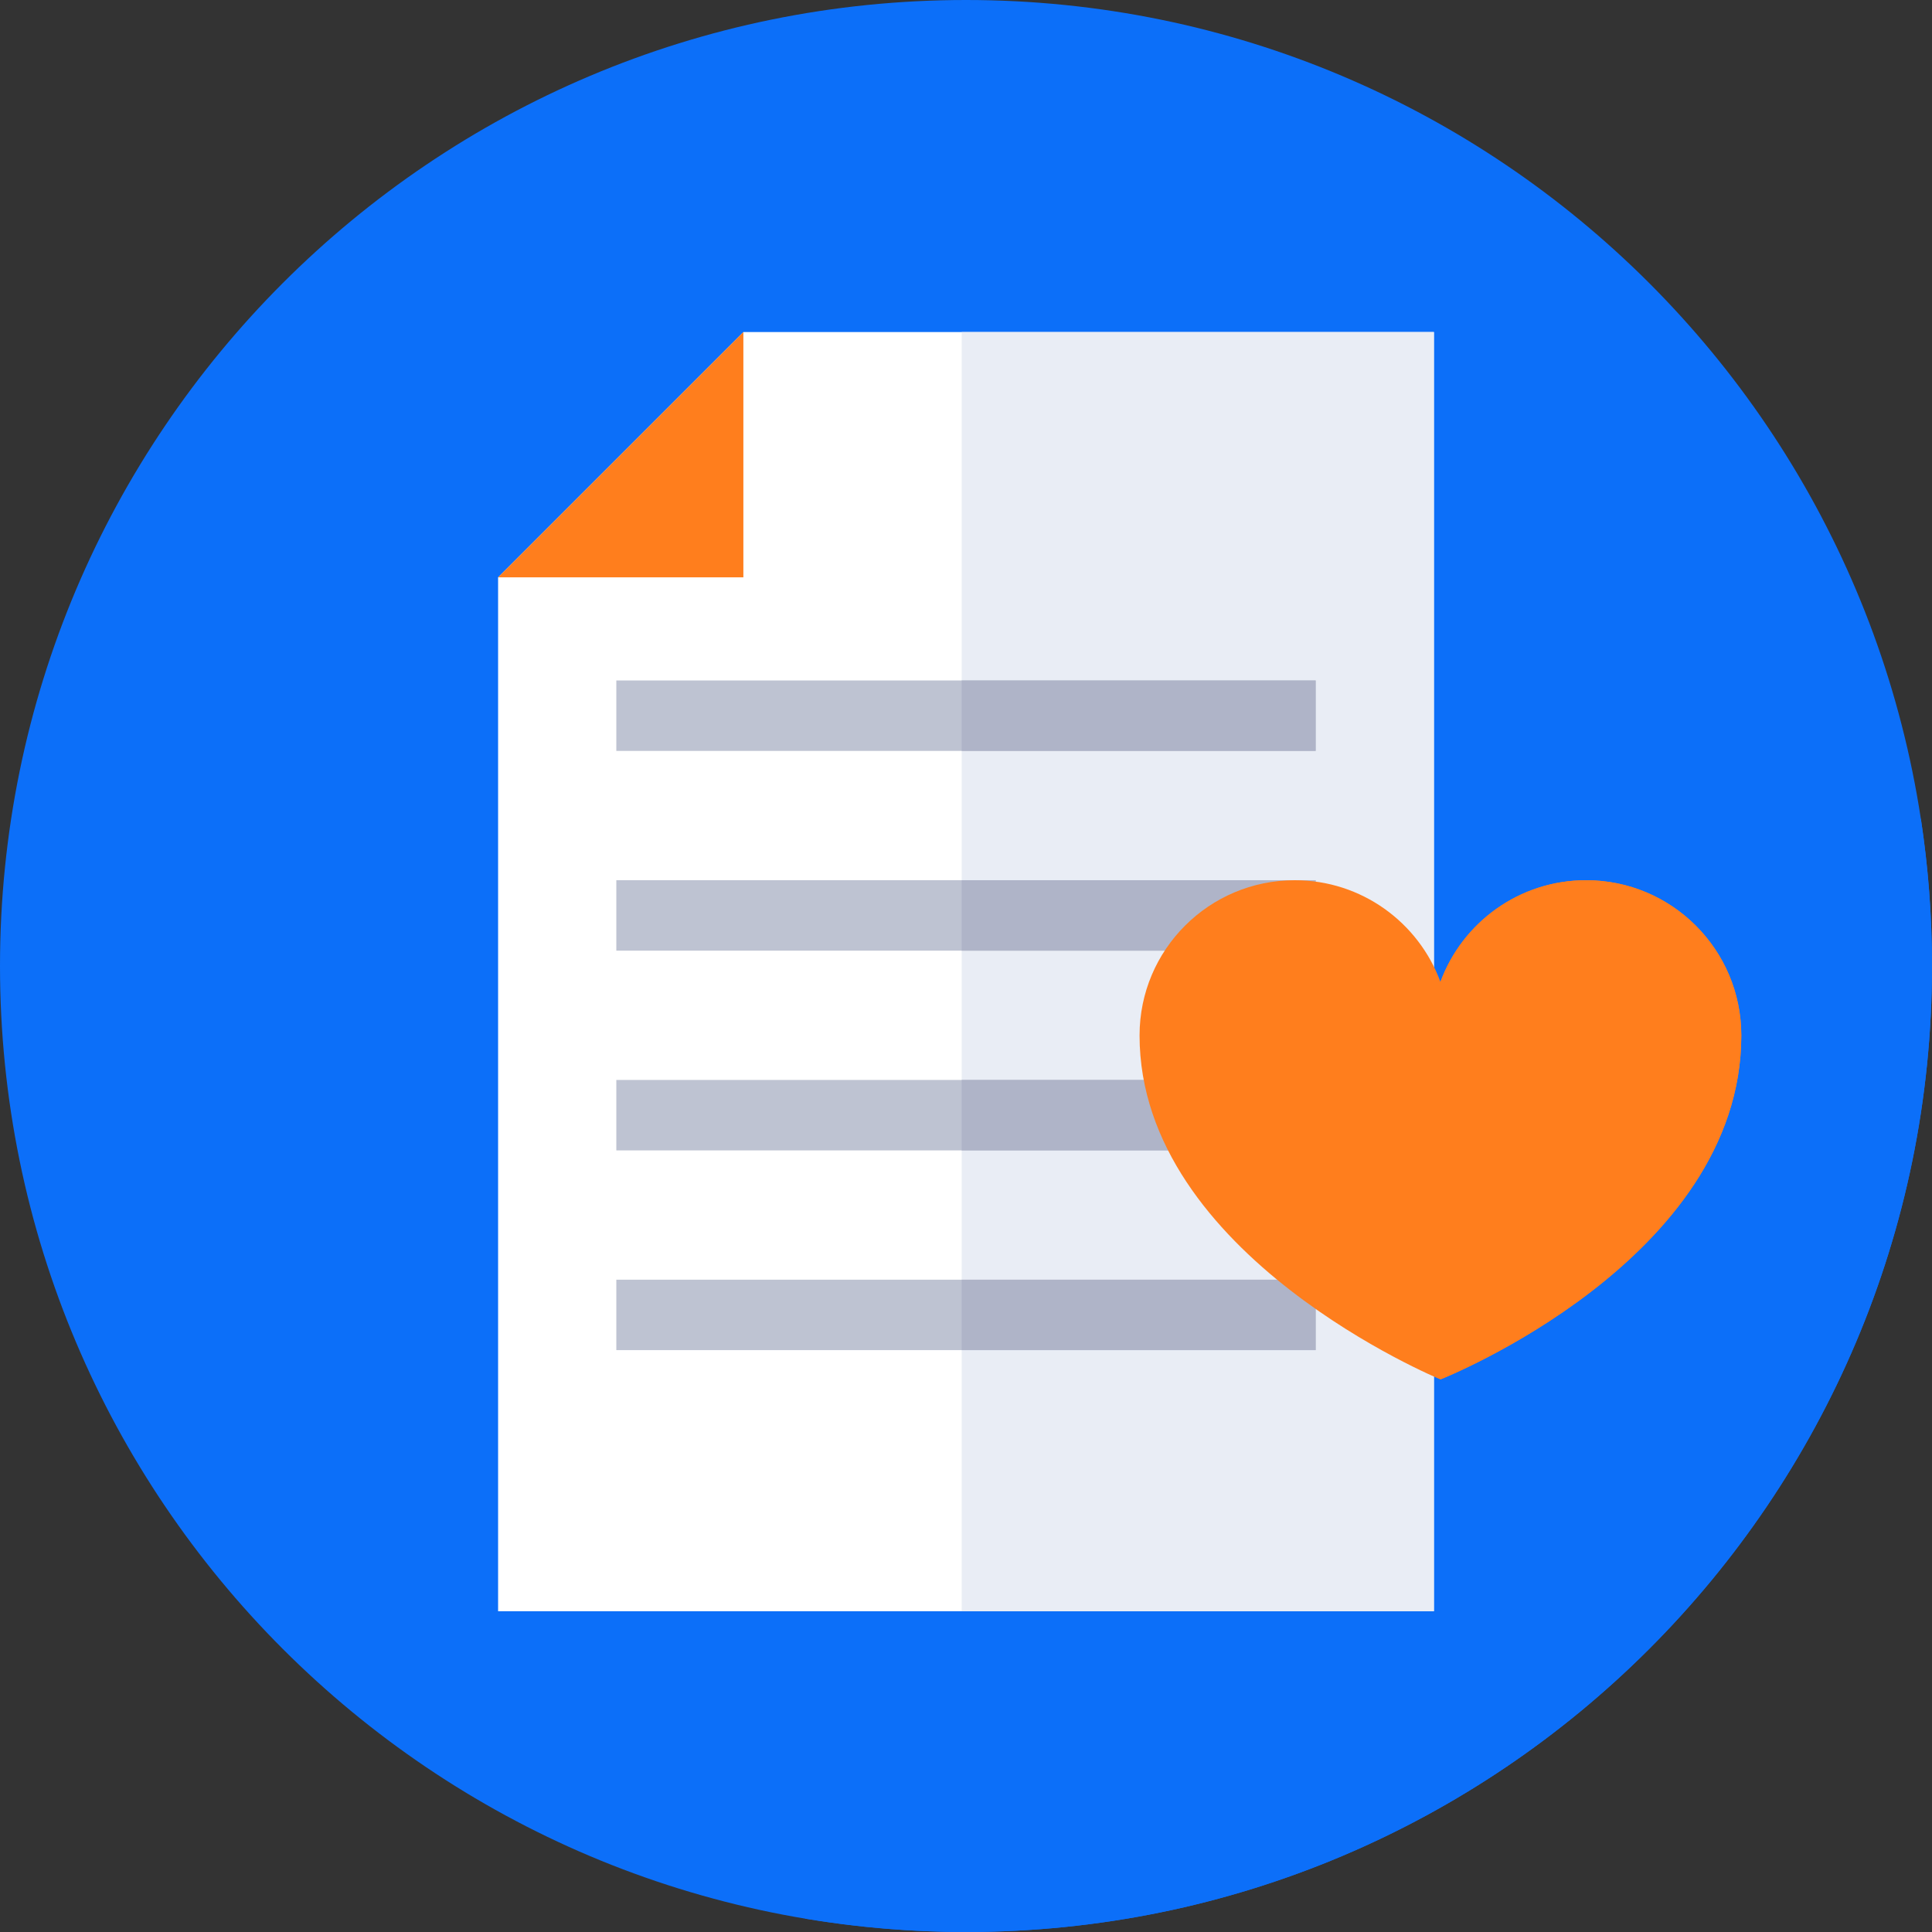 <svg xmlns="http://www.w3.org/2000/svg" xmlns:svgjs="http://svgjs.com/svgjs" xmlns:xlink="http://www.w3.org/1999/xlink" style="enable-background:new 0 0 512 512" width="512" height="512" x="0" y="0" version="1.1" viewBox="0 0 512 512" xml:space="preserve"><rect x="0" y="0" width="512" height="512" fill="#333333" stroke="none"/><g><path xmlns="http://www.w3.org/2000/svg" fill="#0c6ff9" d="m512 256c0 141.387-114.613 256-256 256s-256-114.613-256-256 114.613-256 256-256 256 114.613 256 256zm0 0" data-original="#ffd400"/><path xmlns="http://www.w3.org/2000/svg" fill="#0c6ff9" d="m512 256c0-13.238-1.008-26.246-2.945-38.945l-129.055-129.055-248 339 81.461 81.461c13.84 2.316 28.047 3.539 42.539 3.539 141.387 0 256-114.613 256-256zm0 0" data-original="#fdba12"/><path xmlns="http://www.w3.org/2000/svg" fill="#fff" d="m197 88-65 65v274h248v-339zm0 0" data-original="#ffffff"/><path xmlns="http://www.w3.org/2000/svg" fill="#e9edf5" d="m254.859 88h125.141v339h-125.141zm0 0" data-original="#e9edf5"/><path xmlns="http://www.w3.org/2000/svg" fill="#ff7e1d" d="m197 153v-65l-65 65zm0 0" data-original="#fe6a16"/><path xmlns="http://www.w3.org/2000/svg" fill="#bec3d2" d="m163.332 180.332h185.332v18.668h-185.332zm0 0" data-original="#bec3d2"/><path xmlns="http://www.w3.org/2000/svg" fill="#afb4c8" d="m254.859 180.332h93.809v18.668h-93.809zm0 0" data-original="#afb4c8"/><path xmlns="http://www.w3.org/2000/svg" fill="#bec3d2" d="m163.332 233.266h185.332v18.668h-185.332zm0 0" data-original="#bec3d2"/><path xmlns="http://www.w3.org/2000/svg" fill="#afb4c8" d="m254.859 233.266h93.809v18.668h-93.809zm0 0" data-original="#afb4c8"/><path xmlns="http://www.w3.org/2000/svg" fill="#bec3d2" d="m163.332 286.199h185.332v18.668h-185.332zm0 0" data-original="#bec3d2"/><path xmlns="http://www.w3.org/2000/svg" fill="#afb4c8" d="m254.859 286.199h93.809v18.668h-93.809zm0 0" data-original="#afb4c8"/><path xmlns="http://www.w3.org/2000/svg" fill="#bec3d2" d="m163.332 339.133h185.332v18.664h-185.332zm0 0" data-original="#bec3d2"/><path xmlns="http://www.w3.org/2000/svg" fill="#afb4c8" d="m254.859 339.133h93.809v18.664h-93.809zm0 0" data-original="#afb4c8"/><path xmlns="http://www.w3.org/2000/svg" fill="#ff7e1d" d="m301.996 274.391c0-22.711 18.414-41.125 41.125-41.125 17.727 0 32.832 11.215 38.609 26.938 5.777-15.723 20.883-26.938 38.609-26.938 22.711 0 41.125 18.41 41.125 41.125 0 59.672-79.734 91.164-79.734 91.164s-79.734-32.789-79.734-91.164zm0 0" data-original="#fe6a16"/><path xmlns="http://www.w3.org/2000/svg" fill="#ff7e1d" d="m461.465 274.391c0-22.711-18.414-41.125-41.125-41.125-17.707 0-32.797 11.191-38.59 26.887v105.395c.824-.328 79.715-31.797 79.715-91.156zm0 0" data-original="#f24500"/></g></svg>